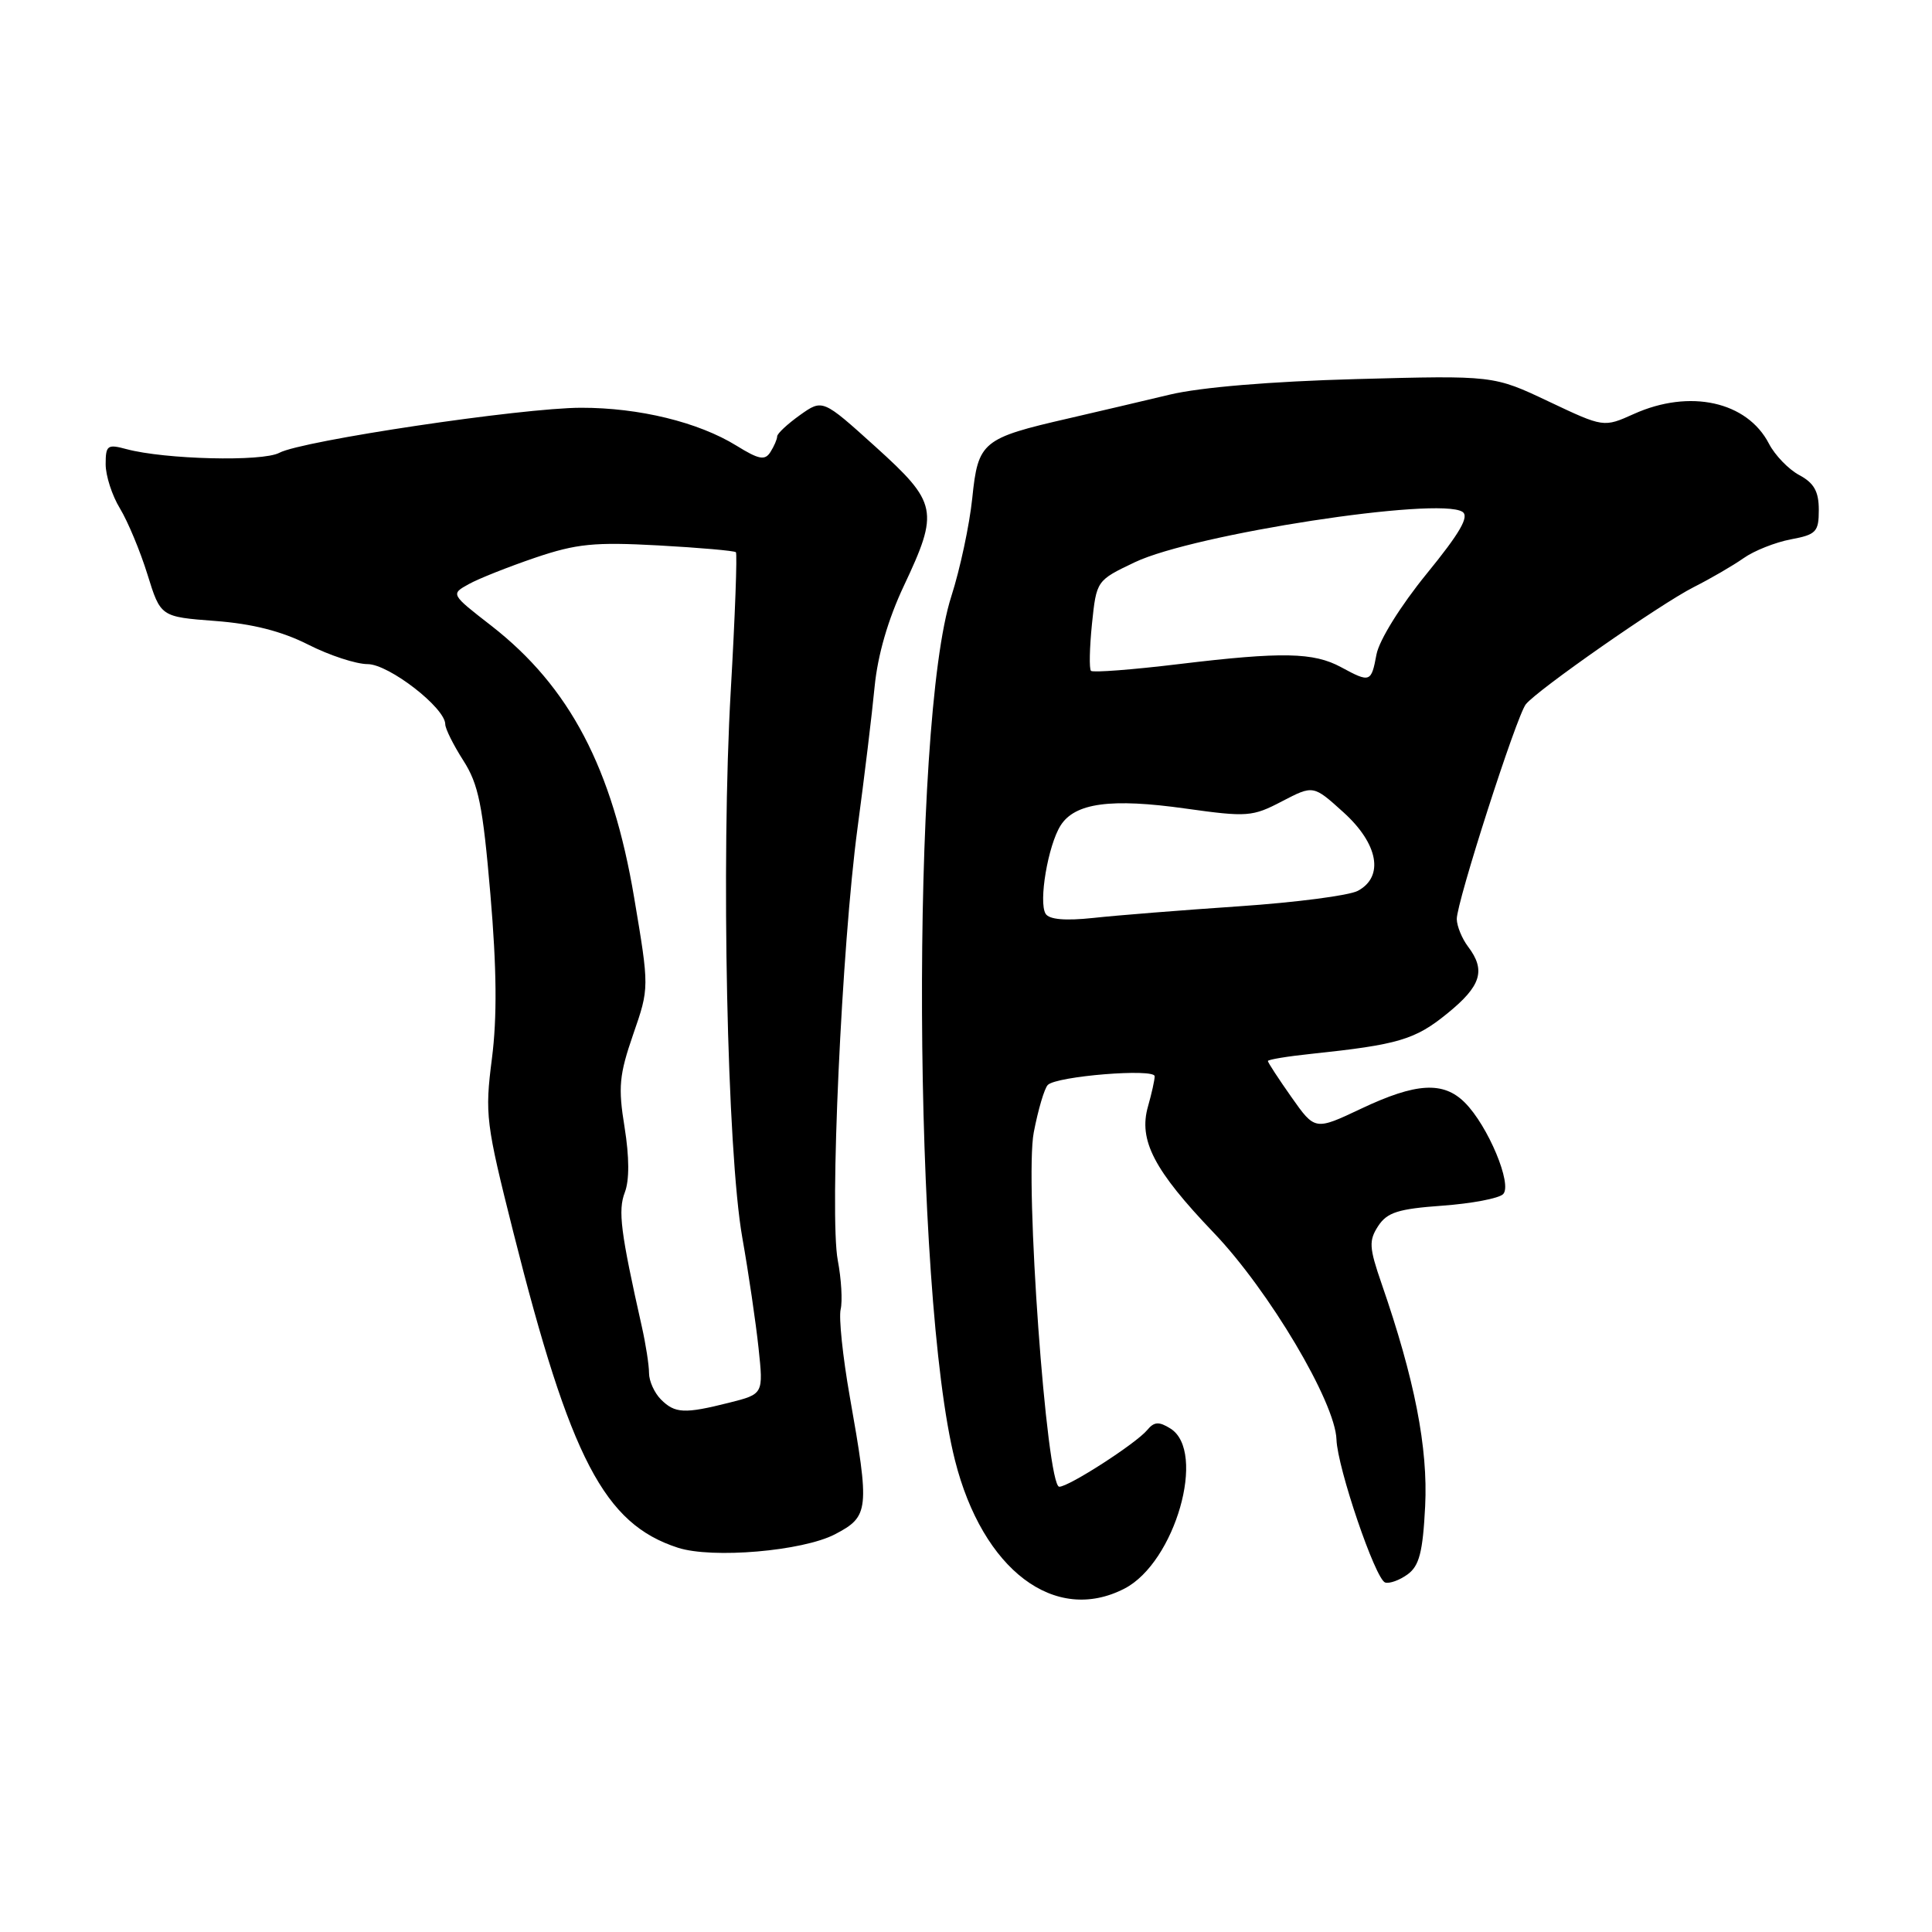 <?xml version="1.0" encoding="UTF-8" standalone="no"?>
<!DOCTYPE svg PUBLIC "-//W3C//DTD SVG 1.1//EN" "http://www.w3.org/Graphics/SVG/1.1/DTD/svg11.dtd" >
<svg xmlns="http://www.w3.org/2000/svg" xmlns:xlink="http://www.w3.org/1999/xlink" version="1.1" viewBox="0 0 256 256">
 <g >
 <path fill="currentColor"
d=" M 149.01 210.49 C 155.71 207.03 159.92 192.31 155.09 189.29 C 153.56 188.33 152.93 188.38 152.01 189.49 C 150.53 191.27 141.64 197.00 140.36 197.00 C 138.68 197.00 135.75 156.38 136.98 150.04 C 137.56 147.03 138.39 144.21 138.84 143.76 C 140.01 142.59 153.00 141.54 153.00 142.61 C 153.00 143.11 152.60 144.90 152.12 146.59 C 150.83 151.08 152.90 155.06 160.83 163.35 C 168.14 170.99 176.93 185.79 177.09 190.74 C 177.21 194.48 182.24 209.26 183.54 209.69 C 184.11 209.87 185.45 209.39 186.52 208.61 C 188.06 207.48 188.53 205.68 188.84 199.59 C 189.23 191.85 187.45 182.74 183.06 170.07 C 181.41 165.29 181.36 164.39 182.62 162.45 C 183.81 160.64 185.28 160.18 191.10 159.76 C 194.97 159.48 198.60 158.80 199.17 158.23 C 200.43 156.97 197.17 149.17 194.10 146.10 C 191.25 143.25 187.64 143.46 180.37 146.90 C 174.24 149.80 174.24 149.80 171.12 145.37 C 169.40 142.93 168.00 140.78 168.00 140.59 C 168.00 140.40 170.59 139.97 173.75 139.64 C 185.25 138.43 187.50 137.77 191.75 134.31 C 196.26 130.66 196.91 128.58 194.53 125.44 C 193.72 124.37 193.05 122.73 193.03 121.79 C 192.99 119.61 200.94 94.88 202.18 93.32 C 203.72 91.40 220.00 80.04 224.42 77.80 C 226.66 76.67 229.64 74.94 231.03 73.96 C 232.43 72.97 235.24 71.86 237.28 71.47 C 240.66 70.84 241.00 70.48 241.00 67.56 C 241.00 65.12 240.37 64.00 238.41 62.95 C 236.99 62.19 235.19 60.32 234.40 58.80 C 231.50 53.19 223.90 51.52 216.50 54.85 C 212.50 56.65 212.50 56.65 205.21 53.20 C 197.91 49.74 197.91 49.74 179.71 50.23 C 168.37 50.54 159.05 51.32 155.00 52.29 C 151.43 53.14 145.41 54.56 141.63 55.43 C 130.13 58.07 129.60 58.51 128.83 66.01 C 128.46 69.58 127.21 75.42 126.06 79.00 C 120.64 95.80 120.95 171.40 126.54 193.50 C 130.21 208.03 139.78 215.27 149.01 210.49 Z  M 110.64 203.30 C 115.17 200.93 115.26 200.10 112.59 185.00 C 111.67 179.78 111.13 174.60 111.39 173.50 C 111.65 172.40 111.48 169.47 111.01 167.00 C 109.89 161.12 111.53 125.33 113.63 109.69 C 114.53 102.98 115.55 94.58 115.89 91.00 C 116.30 86.80 117.67 82.07 119.76 77.64 C 124.45 67.69 124.24 66.64 115.99 59.18 C 109.00 52.87 109.00 52.87 106.00 55.00 C 104.35 56.18 102.99 57.44 102.98 57.82 C 102.98 58.19 102.57 59.13 102.09 59.89 C 101.36 61.05 100.57 60.90 97.58 59.05 C 92.54 55.94 84.69 54.02 77.00 54.03 C 69.14 54.04 40.01 58.39 37.01 60.00 C 34.77 61.20 21.86 60.88 16.75 59.51 C 14.24 58.83 14.00 59.00 14.00 61.52 C 14.00 63.03 14.85 65.67 15.90 67.38 C 16.94 69.10 18.58 73.03 19.54 76.12 C 21.28 81.73 21.28 81.73 28.50 82.28 C 33.45 82.65 37.33 83.64 40.83 85.41 C 43.64 86.84 47.19 88.00 48.72 88.00 C 51.53 88.01 59.00 93.79 59.00 95.97 C 59.00 96.56 60.08 98.72 61.39 100.77 C 63.41 103.92 63.97 106.69 64.98 118.50 C 65.82 128.35 65.88 134.81 65.18 140.28 C 64.23 147.68 64.38 148.82 68.02 163.28 C 75.59 193.33 80.07 201.92 89.82 205.08 C 94.38 206.56 106.36 205.53 110.64 203.30 Z  M 138.55 121.08 C 137.59 119.53 138.87 112.02 140.53 109.39 C 142.42 106.39 147.20 105.74 157.11 107.14 C 165.27 108.28 165.95 108.23 169.87 106.18 C 174.02 104.02 174.02 104.02 178.01 107.63 C 182.63 111.80 183.43 116.16 179.92 118.04 C 178.77 118.66 171.69 119.58 164.17 120.09 C 156.65 120.60 147.97 121.29 144.88 121.63 C 141.13 122.03 139.02 121.84 138.55 121.08 Z  M 177.71 88.41 C 174.06 86.43 169.89 86.35 156.26 87.99 C 150.08 88.74 144.81 89.14 144.56 88.89 C 144.31 88.64 144.37 85.84 144.69 82.68 C 145.29 76.92 145.29 76.92 150.39 74.49 C 158.22 70.77 190.64 65.78 193.78 67.82 C 194.72 68.43 193.46 70.61 189.03 76.04 C 185.57 80.29 182.75 84.83 182.39 86.72 C 181.70 90.43 181.55 90.49 177.71 88.41 Z  M 87.57 185.43 C 86.71 184.56 86.00 183.00 86.00 181.94 C 86.00 180.89 85.57 178.11 85.04 175.76 C 82.23 163.25 81.87 160.40 82.79 158.00 C 83.41 156.39 83.39 153.31 82.76 149.37 C 81.89 144.05 82.05 142.42 83.90 137.06 C 86.04 130.89 86.04 130.89 84.03 118.95 C 81.15 101.79 75.49 91.01 65.11 82.92 C 59.71 78.73 59.71 78.73 62.11 77.40 C 63.42 76.67 67.39 75.10 70.91 73.90 C 76.40 72.04 78.76 71.81 87.24 72.27 C 92.69 72.57 97.31 72.98 97.51 73.17 C 97.70 73.37 97.40 81.62 96.83 91.51 C 95.53 114.06 96.34 152.59 98.36 164.00 C 99.19 168.68 100.15 175.25 100.51 178.61 C 101.16 184.72 101.16 184.72 96.64 185.86 C 90.68 187.36 89.44 187.30 87.57 185.43 Z "/>
</g>
</svg>